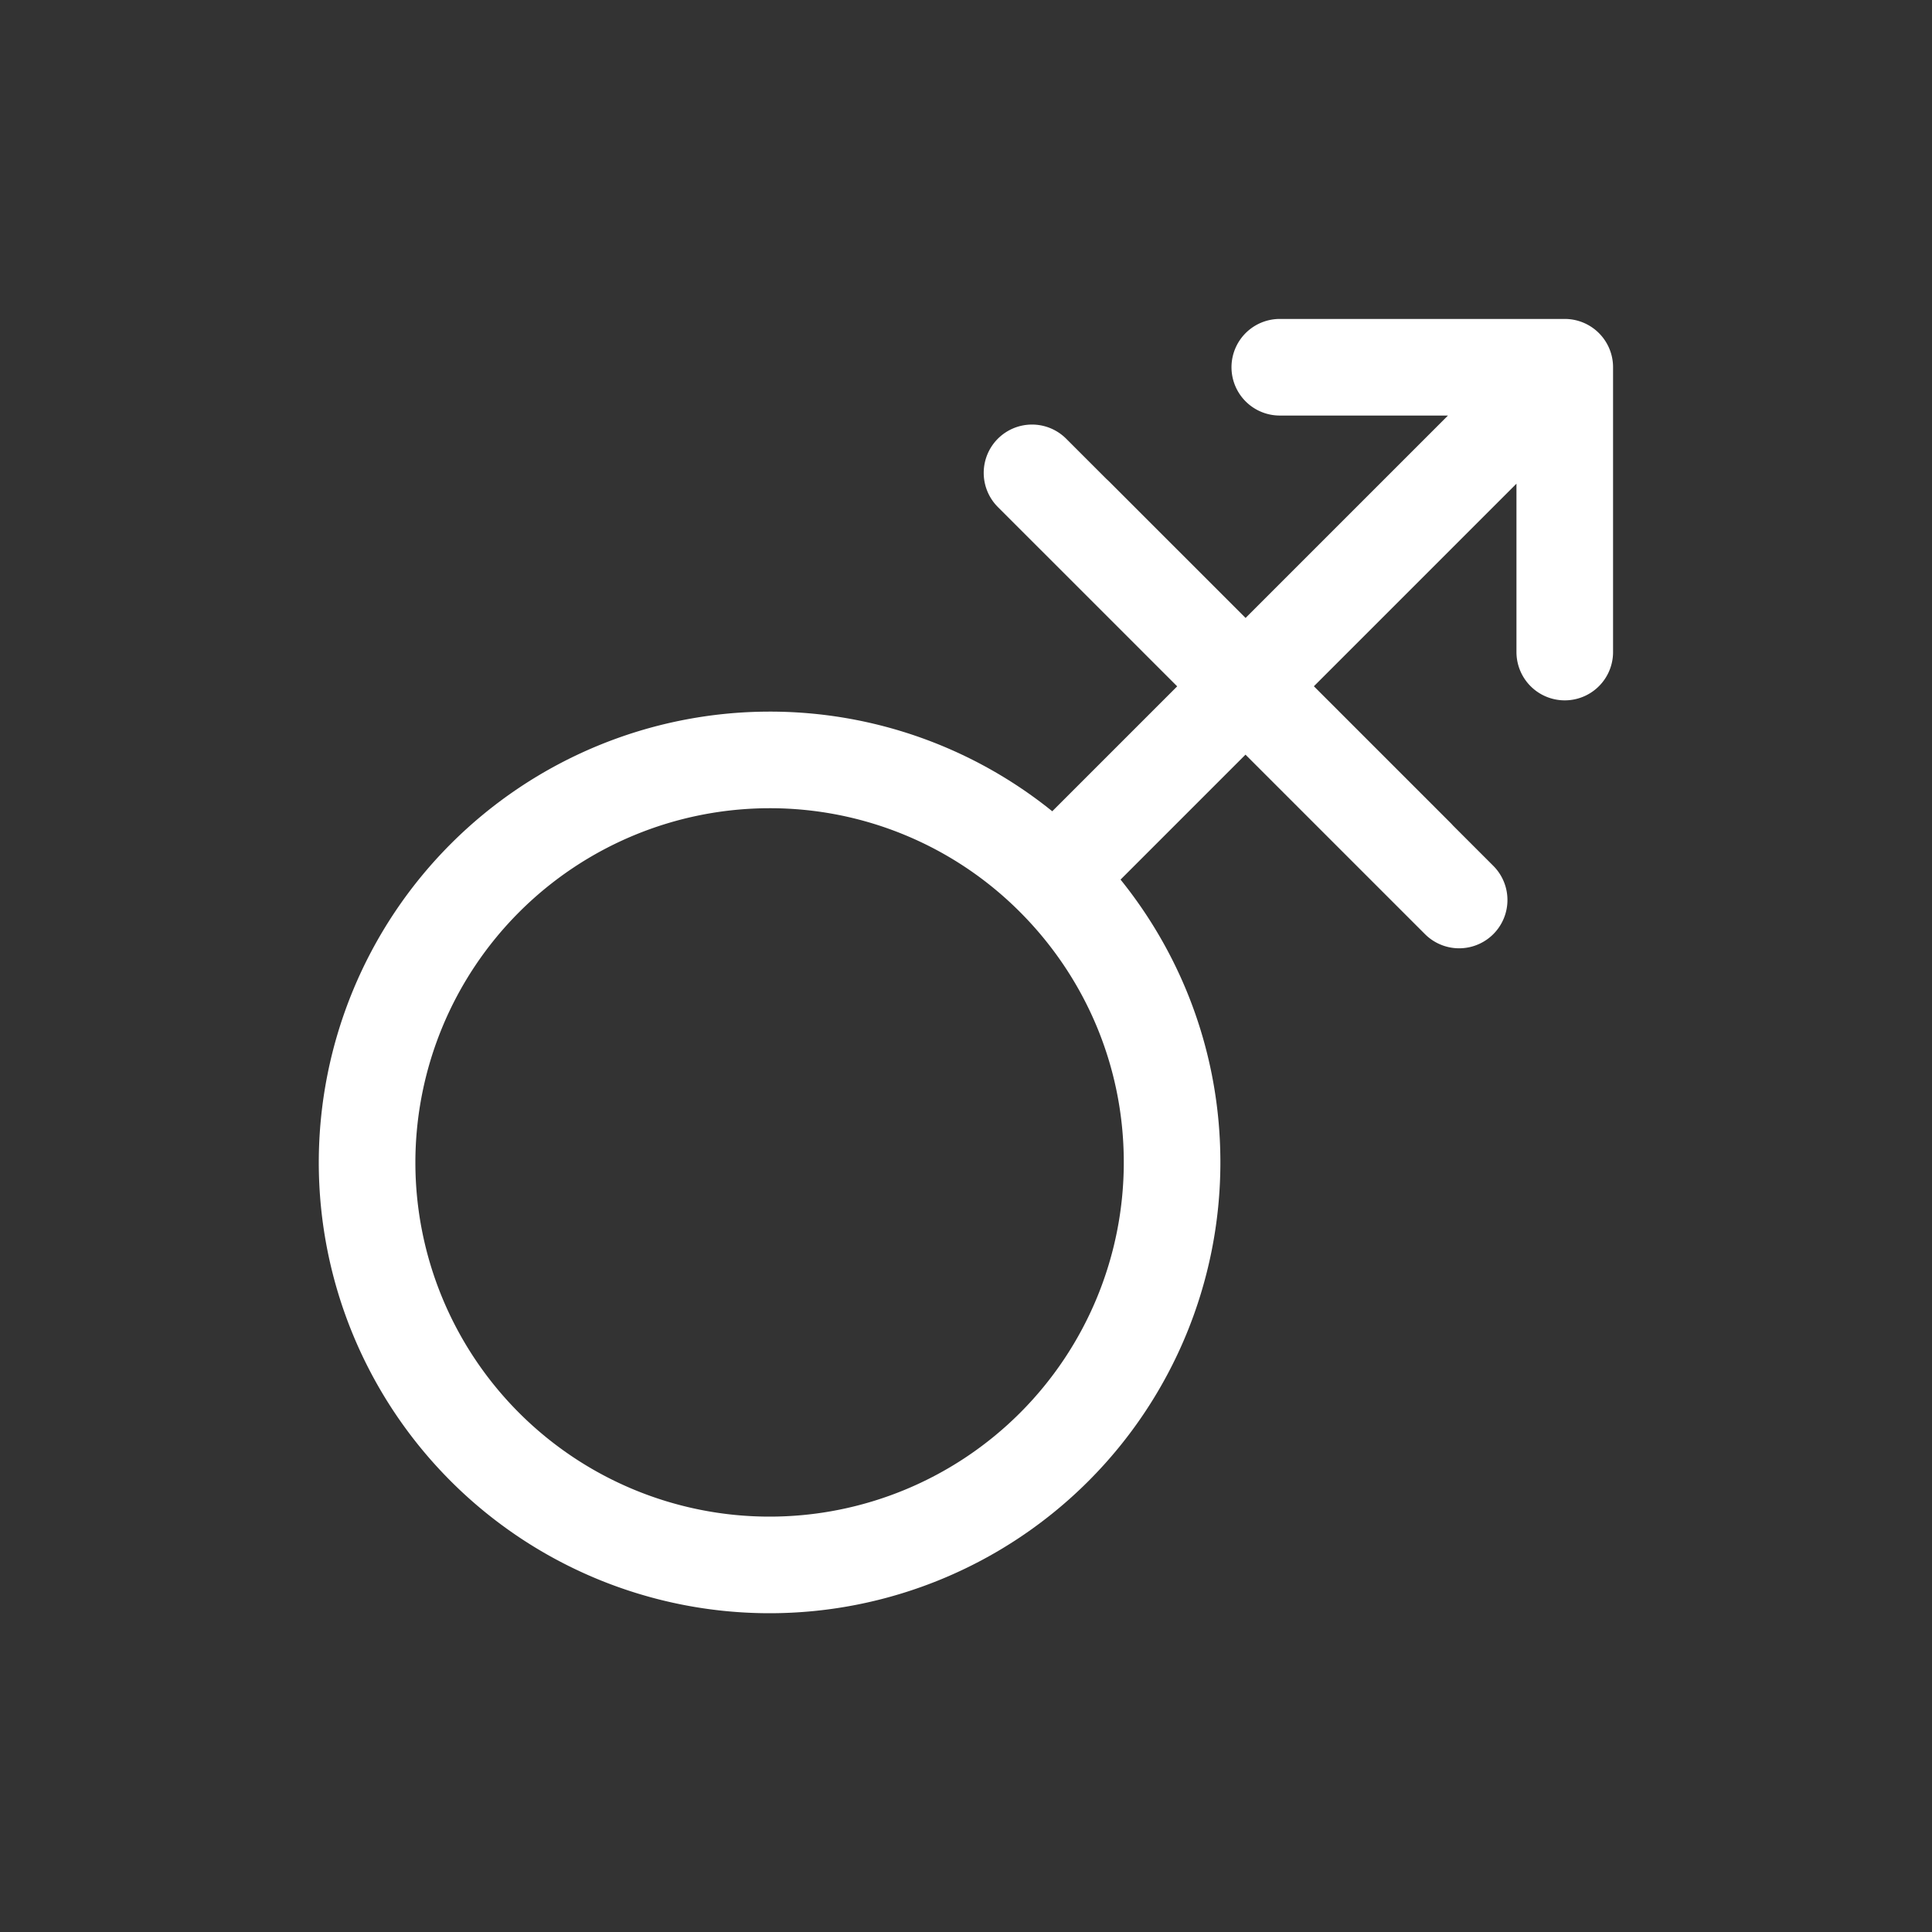 <svg xmlns="http://www.w3.org/2000/svg" width="16" height="16" viewBox="0 0 12 12">
  <rect x="0" y="0" width="12" height="12" fill="#333333" stroke="none"/>
  <path fill="none" stroke="#FFFFFF" stroke-width=".6" stroke-linecap="round" stroke-linejoin="round" stroke-opacity="1"
    stroke-miterlimit="10" stroke-dasharray="none"
    d="m6.676 3.202 2.122 2.122M6.41 2.937 9.063 5.59M7.28 7.219c0-.689-.28-1.314-.733-1.767A2.492 2.492 0 0 0 4.78 4.72a2.502 2.502 0 0 0-2.5 2.5 2.5 2.5 0 0 0 5 0zm.669-4.938h1.77V4.05M6.547 5.452l.793-.793.793-.793.793-.793.792-.792" />
</svg>